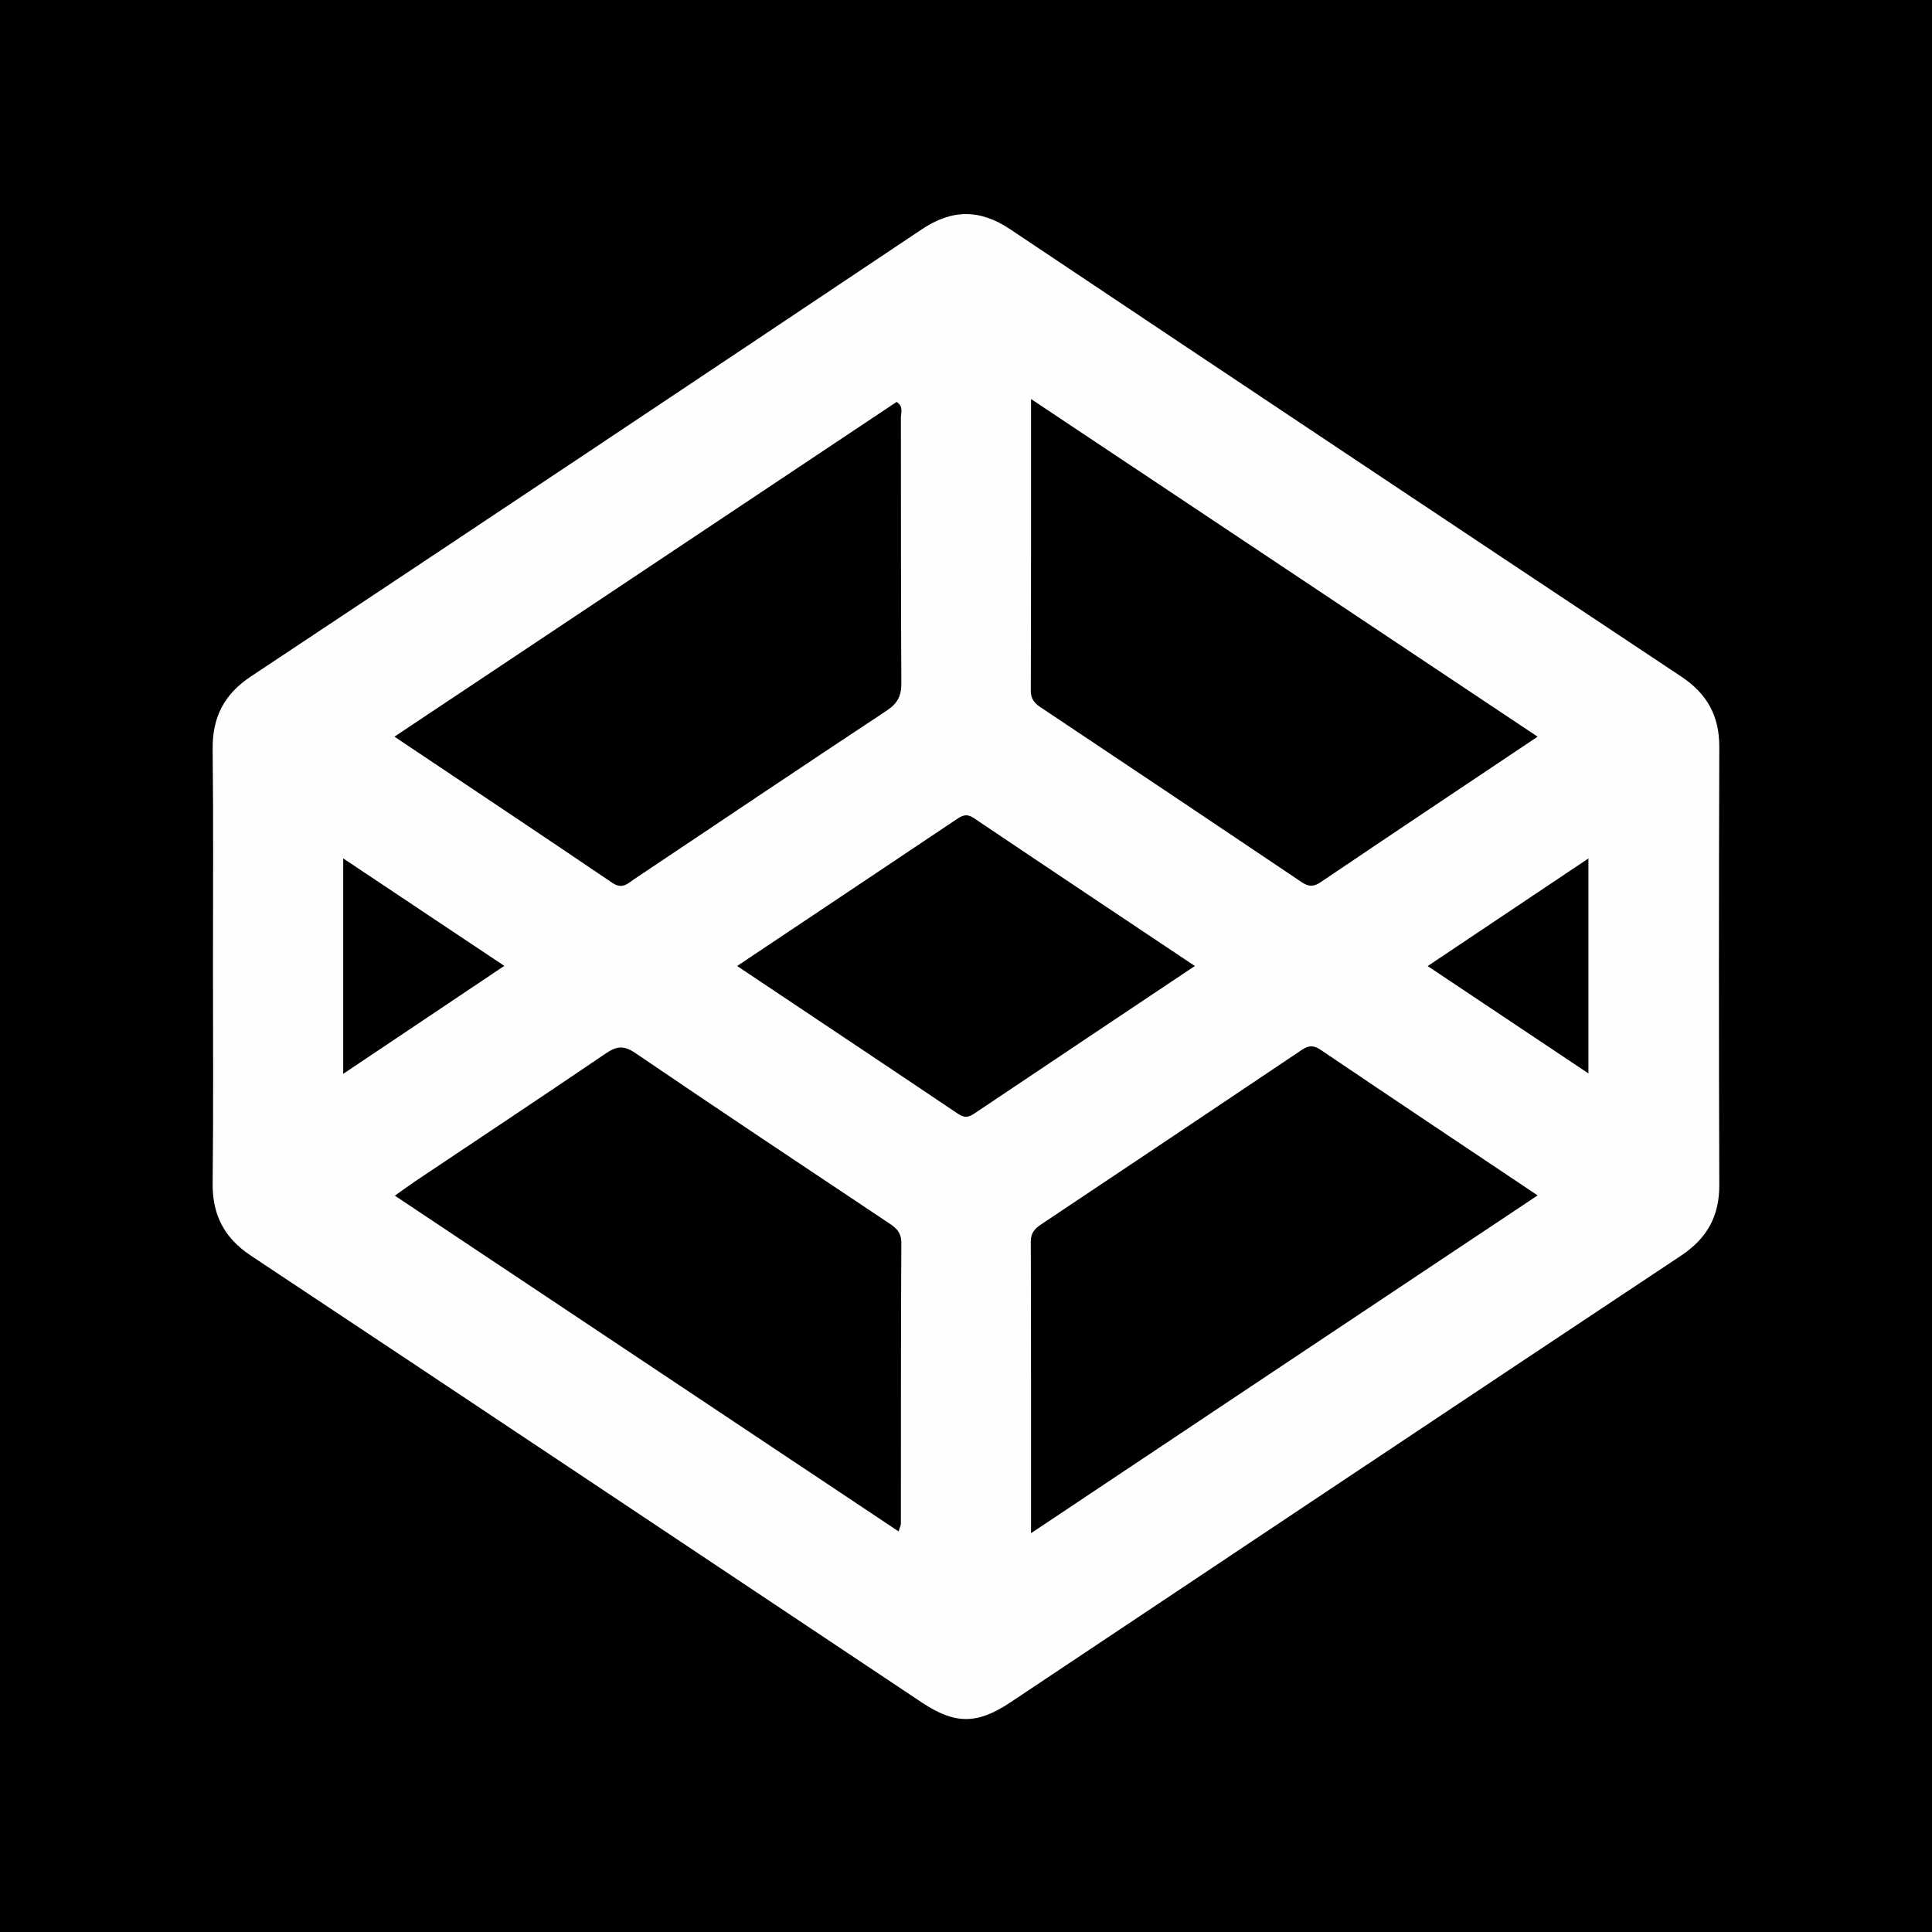 <?xml version="1.0" encoding="utf-8"?>
<!-- Generator: Adobe Illustrator 16.0.0, SVG Export Plug-In . SVG Version: 6.00 Build 0)  -->
<!DOCTYPE svg PUBLIC "-//W3C//DTD SVG 1.1//EN" "http://www.w3.org/Graphics/SVG/1.1/DTD/svg11.dtd">
<svg version="1.1" id="Layer_1" xmlns="http://www.w3.org/2000/svg" xmlns:xlink="http://www.w3.org/1999/xlink" x="0px" y="0px"
	 width="30px" height="30px" viewBox="0 0 30 30" enable-background="new 0 0 30 30" xml:space="preserve">
<rect x="0" y="0" width="30" height="30" fill="#808080" stroke="none"/>
<path fill-rule="evenodd" clip-rule="evenodd" d="M-8.381,14.981C-8.362,2.066,2.137-8.412,15.03-8.381
	C27.951-8.35,38.419,2.149,38.381,15.041c-0.039,12.907-10.501,23.349-23.39,23.34C2.079,38.372-8.4,27.88-8.381,14.981z"/>
<path fill-rule="evenodd" clip-rule="evenodd" fill="#FEFEFE" d="M3.307,15.001c0-1.123,0.008-2.245-0.005-3.366
	c-0.005-0.496,0.175-0.853,0.594-1.131c3.478-2.308,6.95-4.624,10.419-6.944c0.469-0.314,0.902-0.314,1.371,0
	c3.47,2.32,6.942,4.636,10.418,6.944c0.406,0.27,0.595,0.613,0.593,1.098c-0.007,2.266-0.008,4.532,0,6.798
	c0.002,0.484-0.188,0.827-0.594,1.098c-3.477,2.308-6.947,4.626-10.419,6.94c-0.511,0.34-0.856,0.34-1.367,0
	c-3.473-2.314-6.943-4.633-10.421-6.94c-0.419-0.279-0.6-0.637-0.594-1.131C3.315,17.245,3.307,16.122,3.307,15.001z"/>
<path fill-rule="evenodd" clip-rule="evenodd" d="M6.125,11.439c2.615-1.743,5.208-3.472,7.798-5.198
	c0.112,0.071,0.065,0.168,0.066,0.245c0.003,1.375-0.002,2.75,0.007,4.125c0.001,0.199-0.062,0.314-0.228,0.424
	c-1.311,0.866-2.613,1.742-3.918,2.615c-0.105,0.07-0.186,0.165-0.343,0.058C8.389,12.95,7.264,12.202,6.125,11.439z"/>
<path fill-rule="evenodd" clip-rule="evenodd" d="M23.876,11.439c-1.147,0.768-2.261,1.511-3.37,2.26
	c-0.107,0.073-0.185,0.072-0.292,0c-1.348-0.907-2.698-1.811-4.051-2.713c-0.098-0.065-0.157-0.13-0.157-0.261
	c0.005-1.485,0.004-2.969,0.004-4.529C18.65,7.956,21.246,9.687,23.876,11.439z"/>
<path fill-rule="evenodd" clip-rule="evenodd" d="M13.954,23.78c-2.609-1.739-5.199-3.466-7.823-5.214
	c0.118-0.083,0.217-0.156,0.319-0.225c0.985-0.66,1.974-1.315,2.955-1.982c0.166-0.113,0.276-0.132,0.457-0.01
	c1.298,0.884,2.606,1.753,3.913,2.625c0.121,0.08,0.222,0.145,0.221,0.326c-0.009,1.451-0.005,2.904-0.007,4.355
	C13.989,23.686,13.973,23.713,13.954,23.78z"/>
<path fill-rule="evenodd" clip-rule="evenodd" d="M16.01,23.807c0-1.561,0.001-3.045-0.004-4.529c0-0.13,0.058-0.196,0.155-0.262
	c1.353-0.903,2.703-1.806,4.053-2.713c0.104-0.07,0.18-0.077,0.289-0.004c1.11,0.751,2.224,1.493,3.373,2.263
	C21.257,20.308,18.662,22.036,16.01,23.807z"/>
<path fill-rule="evenodd" clip-rule="evenodd" d="M11.446,15c1.156-0.773,2.286-1.526,3.415-2.283
	c0.091-0.062,0.158-0.083,0.262-0.013c1.135,0.764,2.272,1.522,3.431,2.296c-1.154,0.771-2.285,1.526-3.413,2.283
	c-0.091,0.063-0.158,0.084-0.262,0.014C13.743,16.533,12.604,15.775,11.446,15z"/>
<path fill-rule="evenodd" clip-rule="evenodd" d="M5.329,16.675c0-1.136,0-2.208,0-3.346c0.844,0.564,1.655,1.105,2.502,1.669
	C6.998,15.557,6.188,16.1,5.329,16.675z"/>
<path fill-rule="evenodd" clip-rule="evenodd" d="M24.665,13.33c0,1.131,0,2.21,0,3.338c-0.846-0.564-1.661-1.11-2.496-1.667
	C22.998,14.445,23.807,13.904,24.665,13.33z"/>
</svg>
